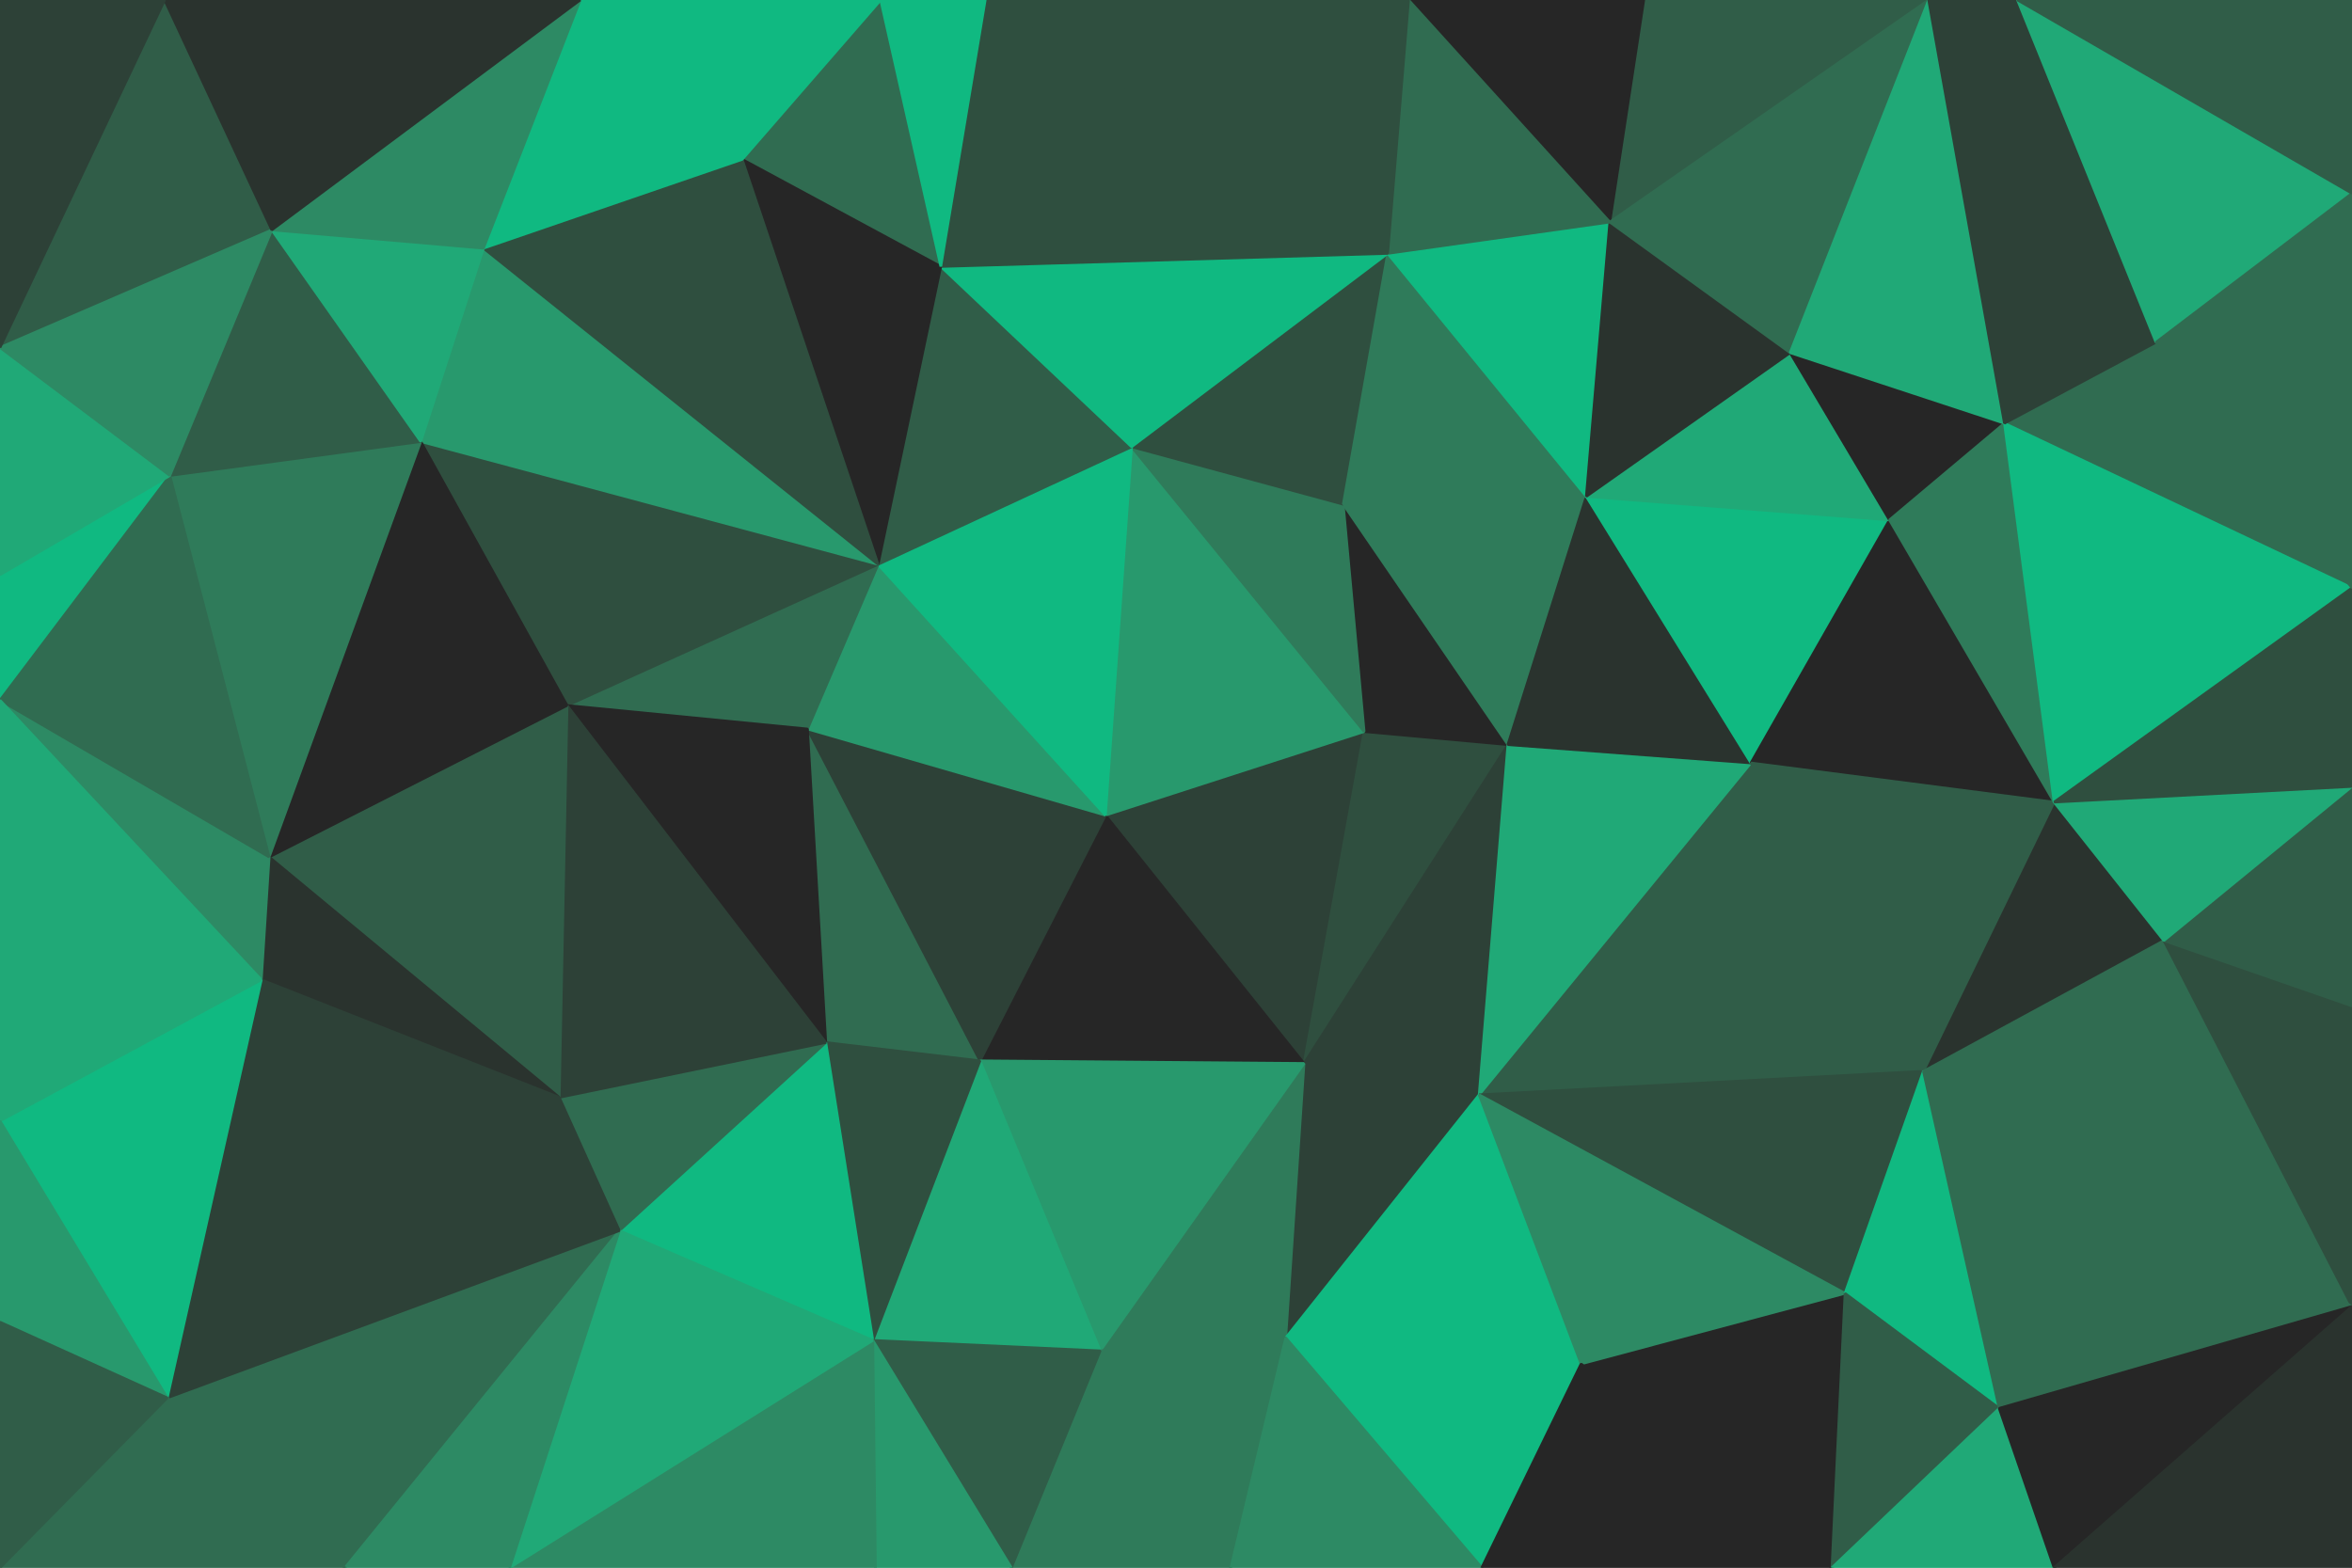 <svg id="visual" viewBox="0 0 900 600" width="900" height="600" xmlns="http://www.w3.org/2000/svg" xmlns:xlink="http://www.w3.org/1999/xlink" version="1.1"><g stroke-width="1" stroke-linejoin="bevel"><path d="M423 312L499 407L522 280Z" fill="#2d4137" stroke="#2d4137"></path><path d="M499 407L577 285L522 280Z" fill="#2f4f3f" stroke="#2f4f3f"></path><path d="M499 407L566 419L577 285Z" fill="#2d4137" stroke="#2d4137"></path><path d="M423 312L375 406L499 407Z" fill="#262626" stroke="#262626"></path><path d="M499 407L492 512L566 419Z" fill="#2d4137" stroke="#2d4137"></path><path d="M577 285L514 193L522 280Z" fill="#262626" stroke="#262626"></path><path d="M522 280L433 171L423 312Z" fill="#28996d" stroke="#28996d"></path><path d="M421 517L492 512L499 407Z" fill="#2f7b5a" stroke="#2f7b5a"></path><path d="M514 193L433 171L522 280Z" fill="#2f7b5a" stroke="#2f7b5a"></path><path d="M309 279L316 399L375 406Z" fill="#306c51" stroke="#306c51"></path><path d="M309 279L375 406L423 312Z" fill="#2d4137" stroke="#2d4137"></path><path d="M375 406L421 517L499 407Z" fill="#28996d" stroke="#28996d"></path><path d="M336 216L309 279L423 312Z" fill="#28996d" stroke="#28996d"></path><path d="M736 410L670 292L566 419Z" fill="#305d48" stroke="#305d48"></path><path d="M566 419L670 292L577 285Z" fill="#20a977" stroke="#20a977"></path><path d="M577 285L607 190L514 193Z" fill="#2f7b5a" stroke="#2f7b5a"></path><path d="M334 513L421 517L375 406Z" fill="#20a977" stroke="#20a977"></path><path d="M670 292L607 190L577 285Z" fill="#2a332e" stroke="#2a332e"></path><path d="M514 193L531 97L433 171Z" fill="#2f4f3f" stroke="#2f4f3f"></path><path d="M433 171L336 216L423 312Z" fill="#10b981" stroke="#10b981"></path><path d="M567 600L605 522L492 512Z" fill="#10b981" stroke="#10b981"></path><path d="M492 512L605 522L566 419Z" fill="#10b981" stroke="#10b981"></path><path d="M316 399L334 513L375 406Z" fill="#2f4f3f" stroke="#2f4f3f"></path><path d="M607 190L531 97L514 193Z" fill="#2f7b5a" stroke="#2f7b5a"></path><path d="M433 171L360 102L336 216Z" fill="#305d48" stroke="#305d48"></path><path d="M706 495L736 410L566 419Z" fill="#2f4f3f" stroke="#2f4f3f"></path><path d="M387 600L471 600L421 517Z" fill="#2f7b5a" stroke="#2f7b5a"></path><path d="M421 517L471 600L492 512Z" fill="#2f7b5a" stroke="#2f7b5a"></path><path d="M531 97L360 102L433 171Z" fill="#10b981" stroke="#10b981"></path><path d="M336 216L217 270L309 279Z" fill="#306c51" stroke="#306c51"></path><path d="M701 600L706 495L605 522Z" fill="#262626" stroke="#262626"></path><path d="M605 522L706 495L566 419Z" fill="#2d8a64" stroke="#2d8a64"></path><path d="M471 600L567 600L492 512Z" fill="#2d8a64" stroke="#2d8a64"></path><path d="M670 292L723 199L607 190Z" fill="#10b981" stroke="#10b981"></path><path d="M607 190L616 85L531 97Z" fill="#10b981" stroke="#10b981"></path><path d="M786 307L723 199L670 292Z" fill="#262626" stroke="#262626"></path><path d="M161 169L217 270L336 216Z" fill="#2f4f3f" stroke="#2f4f3f"></path><path d="M309 279L217 270L316 399Z" fill="#262626" stroke="#262626"></path><path d="M316 399L237 471L334 513Z" fill="#10b981" stroke="#10b981"></path><path d="M334 513L387 600L421 517Z" fill="#305d48" stroke="#305d48"></path><path d="M214 420L237 471L316 399Z" fill="#306c51" stroke="#306c51"></path><path d="M334 513L335 600L387 600Z" fill="#28996d" stroke="#28996d"></path><path d="M217 270L214 420L316 399Z" fill="#2d4137" stroke="#2d4137"></path><path d="M723 199L685 135L607 190Z" fill="#20a977" stroke="#20a977"></path><path d="M685 135L616 85L607 190Z" fill="#2a332e" stroke="#2a332e"></path><path d="M531 97L377 0L360 102Z" fill="#2f4f3f" stroke="#2f4f3f"></path><path d="M828 360L786 307L736 410Z" fill="#2a332e" stroke="#2a332e"></path><path d="M736 410L786 307L670 292Z" fill="#305d48" stroke="#305d48"></path><path d="M195 600L335 600L334 513Z" fill="#2d8a64" stroke="#2d8a64"></path><path d="M723 199L767 162L685 135Z" fill="#262626" stroke="#262626"></path><path d="M738 0L629 0L616 85Z" fill="#305d48" stroke="#305d48"></path><path d="M786 307L767 162L723 199Z" fill="#2f7b5a" stroke="#2f7b5a"></path><path d="M567 600L701 600L605 522Z" fill="#262626" stroke="#262626"></path><path d="M900 500L828 360L736 410Z" fill="#306c51" stroke="#306c51"></path><path d="M765 539L736 410L706 495Z" fill="#10b981" stroke="#10b981"></path><path d="M900 225L825 131L767 162Z" fill="#306c51" stroke="#306c51"></path><path d="M701 600L765 539L706 495Z" fill="#305d48" stroke="#305d48"></path><path d="M629 0L539 0L616 85Z" fill="#262626" stroke="#262626"></path><path d="M616 85L539 0L531 97Z" fill="#306c51" stroke="#306c51"></path><path d="M337 0L284 61L360 102Z" fill="#306c51" stroke="#306c51"></path><path d="M360 102L284 61L336 216Z" fill="#262626" stroke="#262626"></path><path d="M539 0L377 0L531 97Z" fill="#2f4f3f" stroke="#2f4f3f"></path><path d="M185 95L161 169L336 216Z" fill="#28996d" stroke="#28996d"></path><path d="M217 270L103 328L214 420Z" fill="#305d48" stroke="#305d48"></path><path d="M738 0L616 85L685 135Z" fill="#306c51" stroke="#306c51"></path><path d="M377 0L337 0L360 102Z" fill="#10b981" stroke="#10b981"></path><path d="M284 61L185 95L336 216Z" fill="#2f4f3f" stroke="#2f4f3f"></path><path d="M161 169L103 328L217 270Z" fill="#262626" stroke="#262626"></path><path d="M64 535L132 600L237 471Z" fill="#306c51" stroke="#306c51"></path><path d="M237 471L195 600L334 513Z" fill="#20a977" stroke="#20a977"></path><path d="M222 0L185 95L284 61Z" fill="#10b981" stroke="#10b981"></path><path d="M161 169L65 182L103 328Z" fill="#2f7b5a" stroke="#2f7b5a"></path><path d="M103 328L100 375L214 420Z" fill="#2a332e" stroke="#2a332e"></path><path d="M132 600L195 600L237 471Z" fill="#2d8a64" stroke="#2d8a64"></path><path d="M701 600L786 600L765 539Z" fill="#20a977" stroke="#20a977"></path><path d="M900 500L900 385L828 360Z" fill="#2f4f3f" stroke="#2f4f3f"></path><path d="M900 225L767 162L786 307Z" fill="#10b981" stroke="#10b981"></path><path d="M767 162L738 0L685 135Z" fill="#20a977" stroke="#20a977"></path><path d="M900 385L900 301L828 360Z" fill="#305d48" stroke="#305d48"></path><path d="M828 360L900 301L786 307Z" fill="#20a977" stroke="#20a977"></path><path d="M900 500L736 410L765 539Z" fill="#306c51" stroke="#306c51"></path><path d="M772 0L738 0L767 162Z" fill="#2d4137" stroke="#2d4137"></path><path d="M900 301L900 225L786 307Z" fill="#2f4f3f" stroke="#2f4f3f"></path><path d="M825 131L772 0L767 162Z" fill="#2d4137" stroke="#2d4137"></path><path d="M337 0L222 0L284 61Z" fill="#10b981" stroke="#10b981"></path><path d="M64 535L237 471L214 420Z" fill="#2d4137" stroke="#2d4137"></path><path d="M900 74L772 0L825 131Z" fill="#20a977" stroke="#20a977"></path><path d="M786 600L900 500L765 539Z" fill="#262626" stroke="#262626"></path><path d="M104 88L65 182L161 169Z" fill="#305d48" stroke="#305d48"></path><path d="M103 328L0 268L100 375Z" fill="#2d8a64" stroke="#2d8a64"></path><path d="M100 375L64 535L214 420Z" fill="#2d4137" stroke="#2d4137"></path><path d="M104 88L161 169L185 95Z" fill="#20a977" stroke="#20a977"></path><path d="M222 0L104 88L185 95Z" fill="#2d8a64" stroke="#2d8a64"></path><path d="M0 429L64 535L100 375Z" fill="#10b981" stroke="#10b981"></path><path d="M786 600L900 600L900 500Z" fill="#2a332e" stroke="#2a332e"></path><path d="M900 225L900 74L825 131Z" fill="#306c51" stroke="#306c51"></path><path d="M0 220L0 268L65 182Z" fill="#10b981" stroke="#10b981"></path><path d="M65 182L0 268L103 328Z" fill="#306c51" stroke="#306c51"></path><path d="M0 268L0 429L100 375Z" fill="#20a977" stroke="#20a977"></path><path d="M0 133L0 220L65 182Z" fill="#20a977" stroke="#20a977"></path><path d="M0 429L0 506L64 535Z" fill="#28996d" stroke="#28996d"></path><path d="M64 535L0 600L132 600Z" fill="#306c51" stroke="#306c51"></path><path d="M63 0L0 133L104 88Z" fill="#305d48" stroke="#305d48"></path><path d="M104 88L0 133L65 182Z" fill="#2d8a64" stroke="#2d8a64"></path><path d="M900 74L900 0L772 0Z" fill="#305d48" stroke="#305d48"></path><path d="M222 0L63 0L104 88Z" fill="#2a332e" stroke="#2a332e"></path><path d="M0 506L0 600L64 535Z" fill="#305d48" stroke="#305d48"></path><path d="M63 0L0 0L0 133Z" fill="#2d4137" stroke="#2d4137"></path></g></svg>